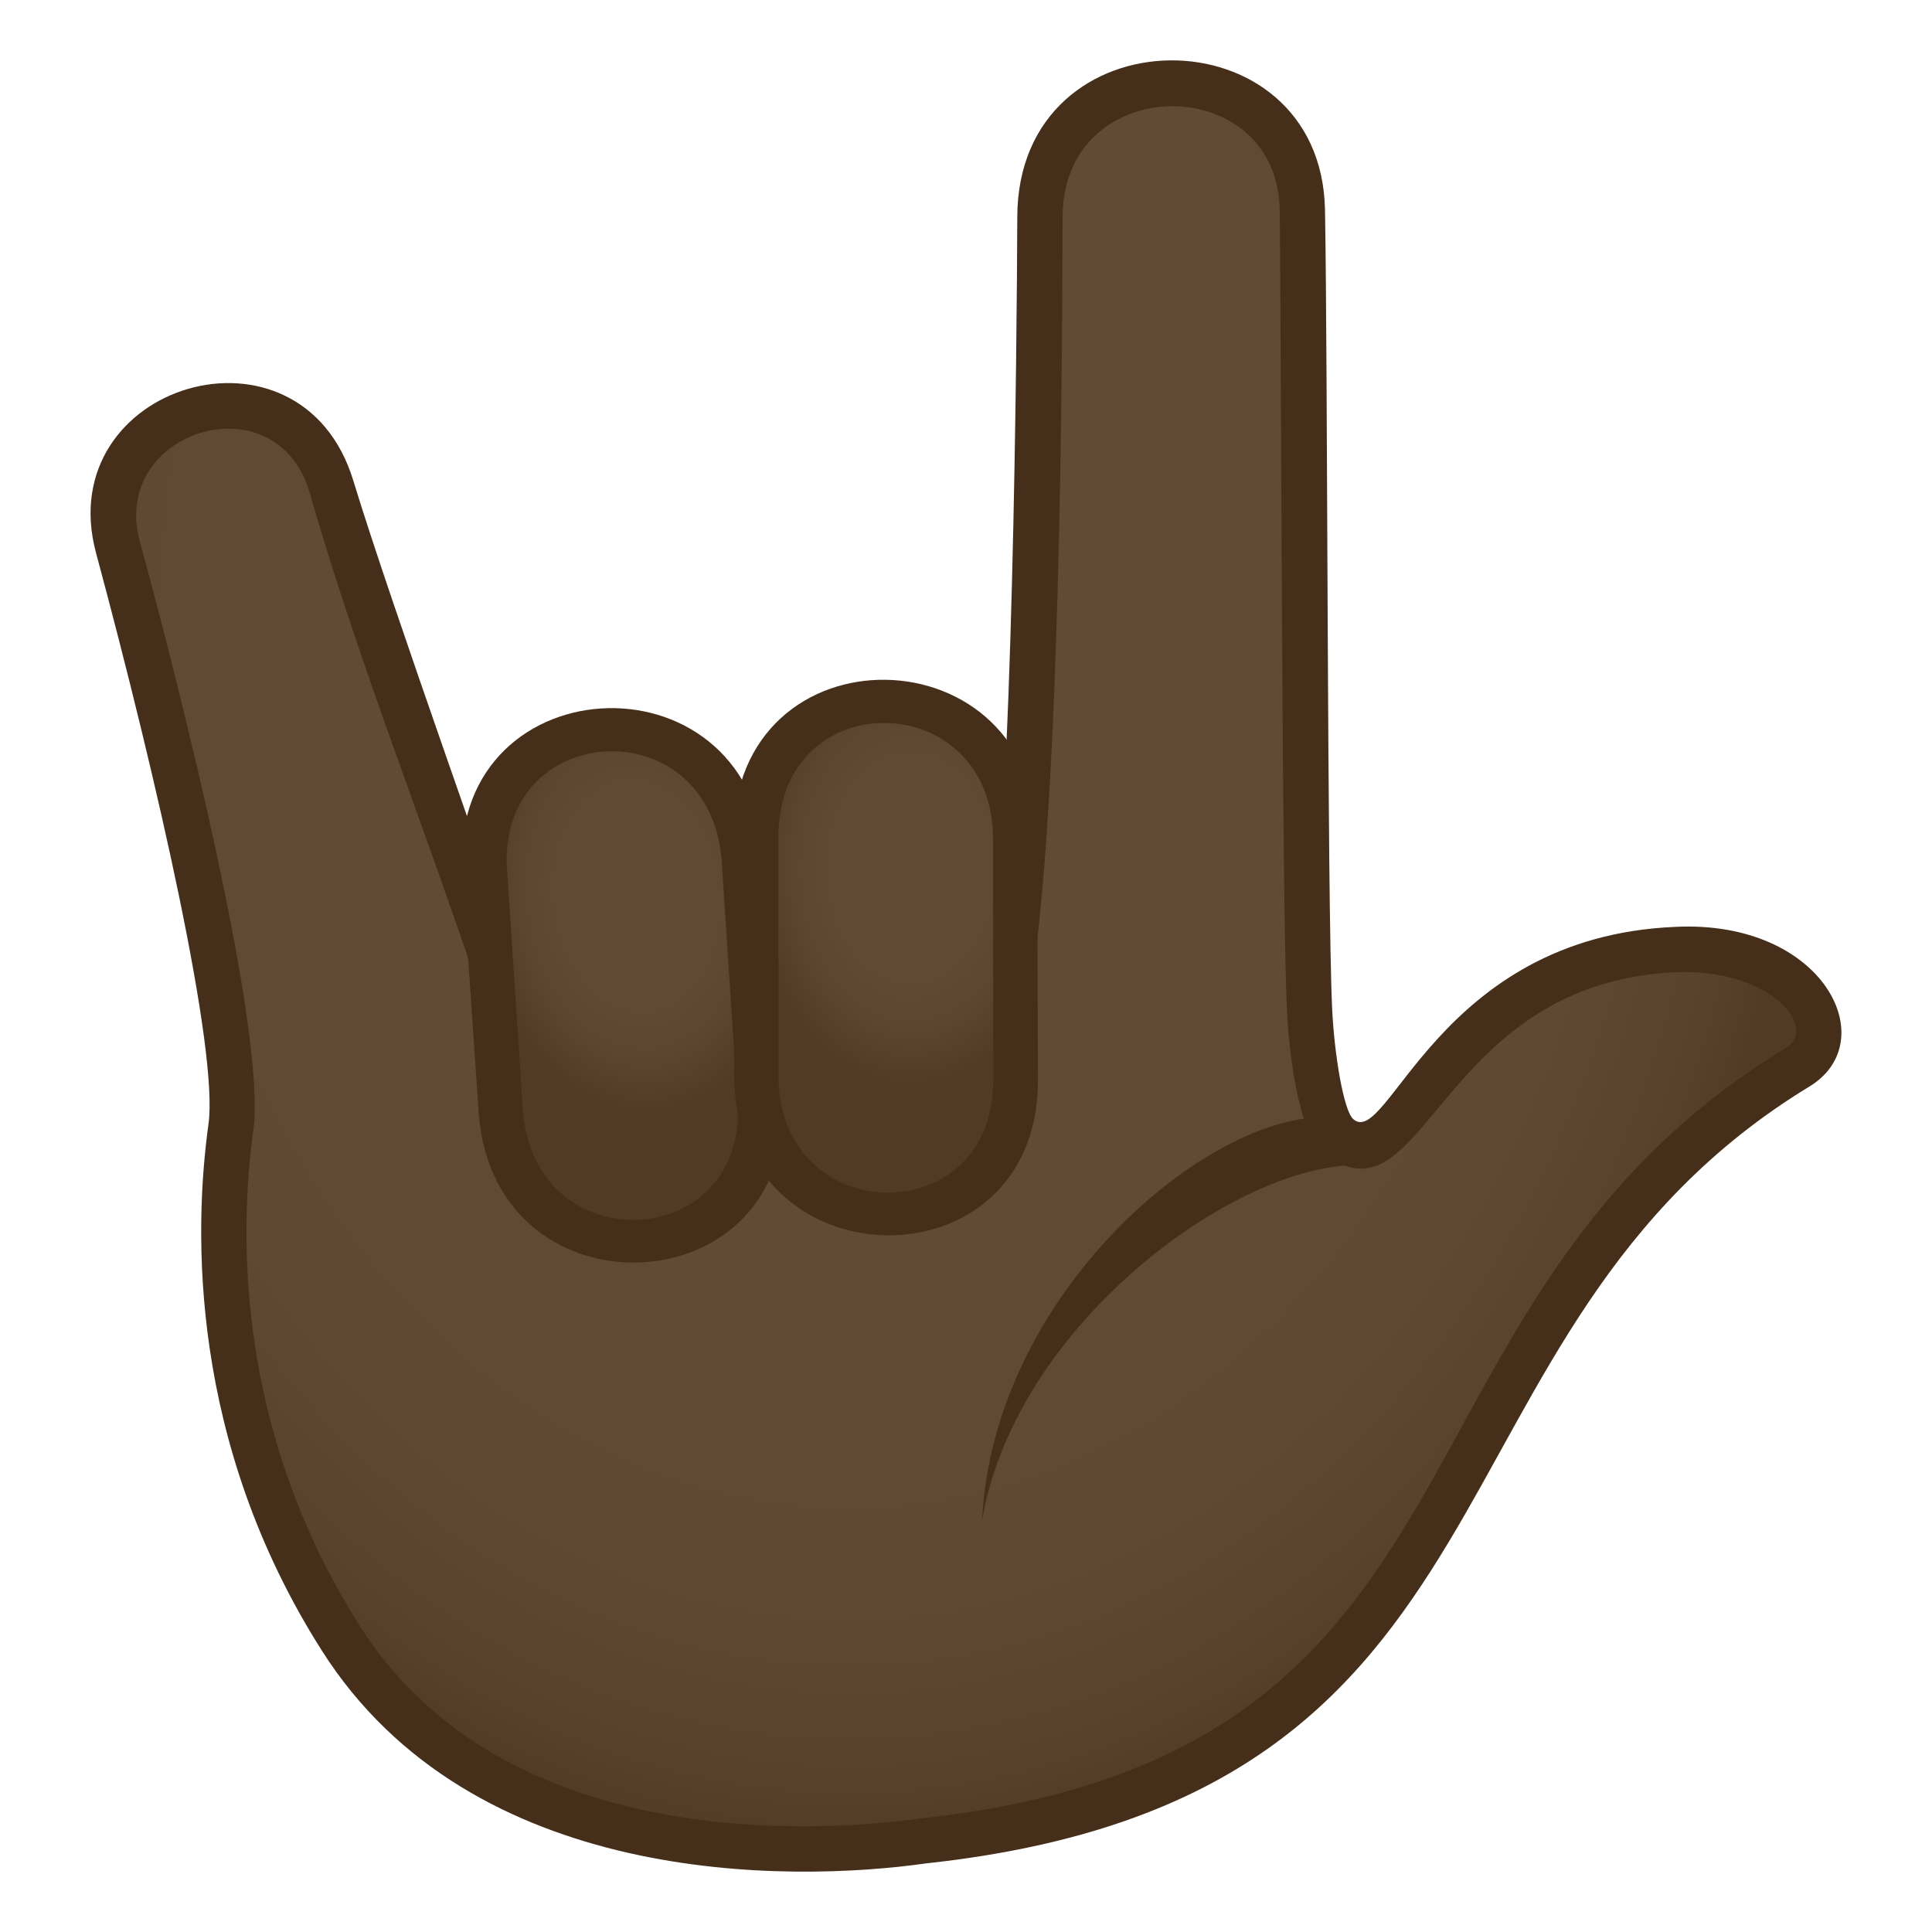 <svg enable-background="new 0 0 64 64" height="64" viewBox="0 0 64 64" width="64" xmlns="http://www.w3.org/2000/svg" xmlns:xlink="http://www.w3.org/1999/xlink"><radialGradient id="a" cx="38.081" cy="22.413" gradientTransform="matrix(0 1.008 -.79 0 45.881 -17.65)" gradientUnits="userSpaceOnUse" r="44.712"><stop offset=".436" stop-color="#614a36"/><stop offset=".72" stop-color="#5f4834"/><stop offset=".846" stop-color="#58412d"/><stop offset=".903" stop-color="#523b26"/></radialGradient><linearGradient id="b"><stop offset=".455" stop-color="#614a36"/><stop offset=".734" stop-color="#5c4531"/><stop offset="1" stop-color="#523b26"/></linearGradient><radialGradient id="c" cx="-239.429" cy="33.633" gradientTransform="matrix(.824 -.061 .097 1.138 215.125 -23.202)" gradientUnits="userSpaceOnUse" r="6.331" xlink:href="#b"/><radialGradient id="d" cx="-236.881" cy="104.655" gradientTransform="matrix(.826 .007 -.003 1.142 226.154 -89.111)" gradientUnits="userSpaceOnUse" r="6.34" xlink:href="#b"/><path d="m55.523 31.452c-8.154.342-8.775 7.973-11.17 6.193-.619-.459-.924-3.139-.975-4.223-.313-6.608-.008-15.992-.234-26.457-.131-5.766-8.699-5.551-8.695.217.002 4.412-.168 21.609-1.066 25.611-5.42-.846-11.568-.412-16.463.797-1.76-5.644-3.844-10.264-5.932-17.453-1.367-4.699-8.346-2.748-7.08 1.982 1.088 4.074 4.176 16.062 3.742 19.221-.59 4.262-.328 10.69 3.65 16.941 3.578 5.641 11.254 7.84 19.316 6.693 20.064-2.172 15.244-17.289 28.939-25.629 1.777-1.078.029-4.062-4.032-3.893z" fill="url(#a)"/><g fill="#452f1b"><path d="m10.666 54.685c-4.41-6.936-4.25-13.908-3.76-17.447.338-2.439-1.693-11.377-3.725-18.922-1.504-5.598 6.793-8.098 8.525-2.387 1.242 4.082 5.023 14.602 5.721 16.77 4.852-1.1 10.594-1.389 15.35-.75.775-4.93.908-20.609.922-24.766.021-6.873 10.068-6.871 10.193-.232.092 4.894.07 22.934.236 26.438.07 1.539.381 3.396.697 3.68 1.15 1.025 2.791-6.033 10.666-6.365 4.92-.246 6.916 3.787 4.453 5.285-13.311 8.105-8.789 23.519-29.248 25.736-4.608.653-15.069.772-20.03-7.04zm-6.036-36.758c1.305 4.775 4.211 16.26 3.762 19.516-.461 3.336-.615 9.906 3.539 16.438 4.719 7.43 15.018 6.857 18.58 6.354 19.633-2.127 14.69-17.025 28.654-25.527 1.078-.658-.512-2.617-3.611-2.504-7.932.332-8.324 8.514-11.646 6.047-1.039-.77-1.246-4.125-1.277-4.789-.166-3.541-.188-21.6-.238-26.477-.049-4.652-7.178-4.654-7.193.197-.012 3.658-.029 21.082-1.238 26.465-4.945-.773-12.512-.402-17.547.842-1.959-6.17-4.41-12.074-6.148-18.141-1.092-3.817-6.637-2.081-5.637 1.579z"/><path d="m44.109 36.999c-4.16-.176-11.23 5.943-11.576 13.367 1.121-6.654 8.805-12.121 12.791-11.748z"/><path d="m15.326 29.072c-.629-7.029 9.486-7.686 10.033-.676l.543 7.883c.627 6.961-9.48 7.586-10.041.639z"/></g><path d="m16.804 28.923c-.441-5.051 6.646-5.533 7.098-.475l.521 7.953c.449 5.031-6.648 5.486-7.096.451z" fill="url(#c)"/><path d="m24.298 27.726c-.016-7.055 10.123-6.881 10.061.15l.025 7.906c.016 6.984-10.109 6.781-10.062-.186z" fill="#452f1b"/><path d="m25.787 27.702c-.002-5.07 7.105-4.971 7.111.104l.004 7.979c.006 5.047-7.105 4.922-7.113-.133z" fill="url(#d)"/></svg>